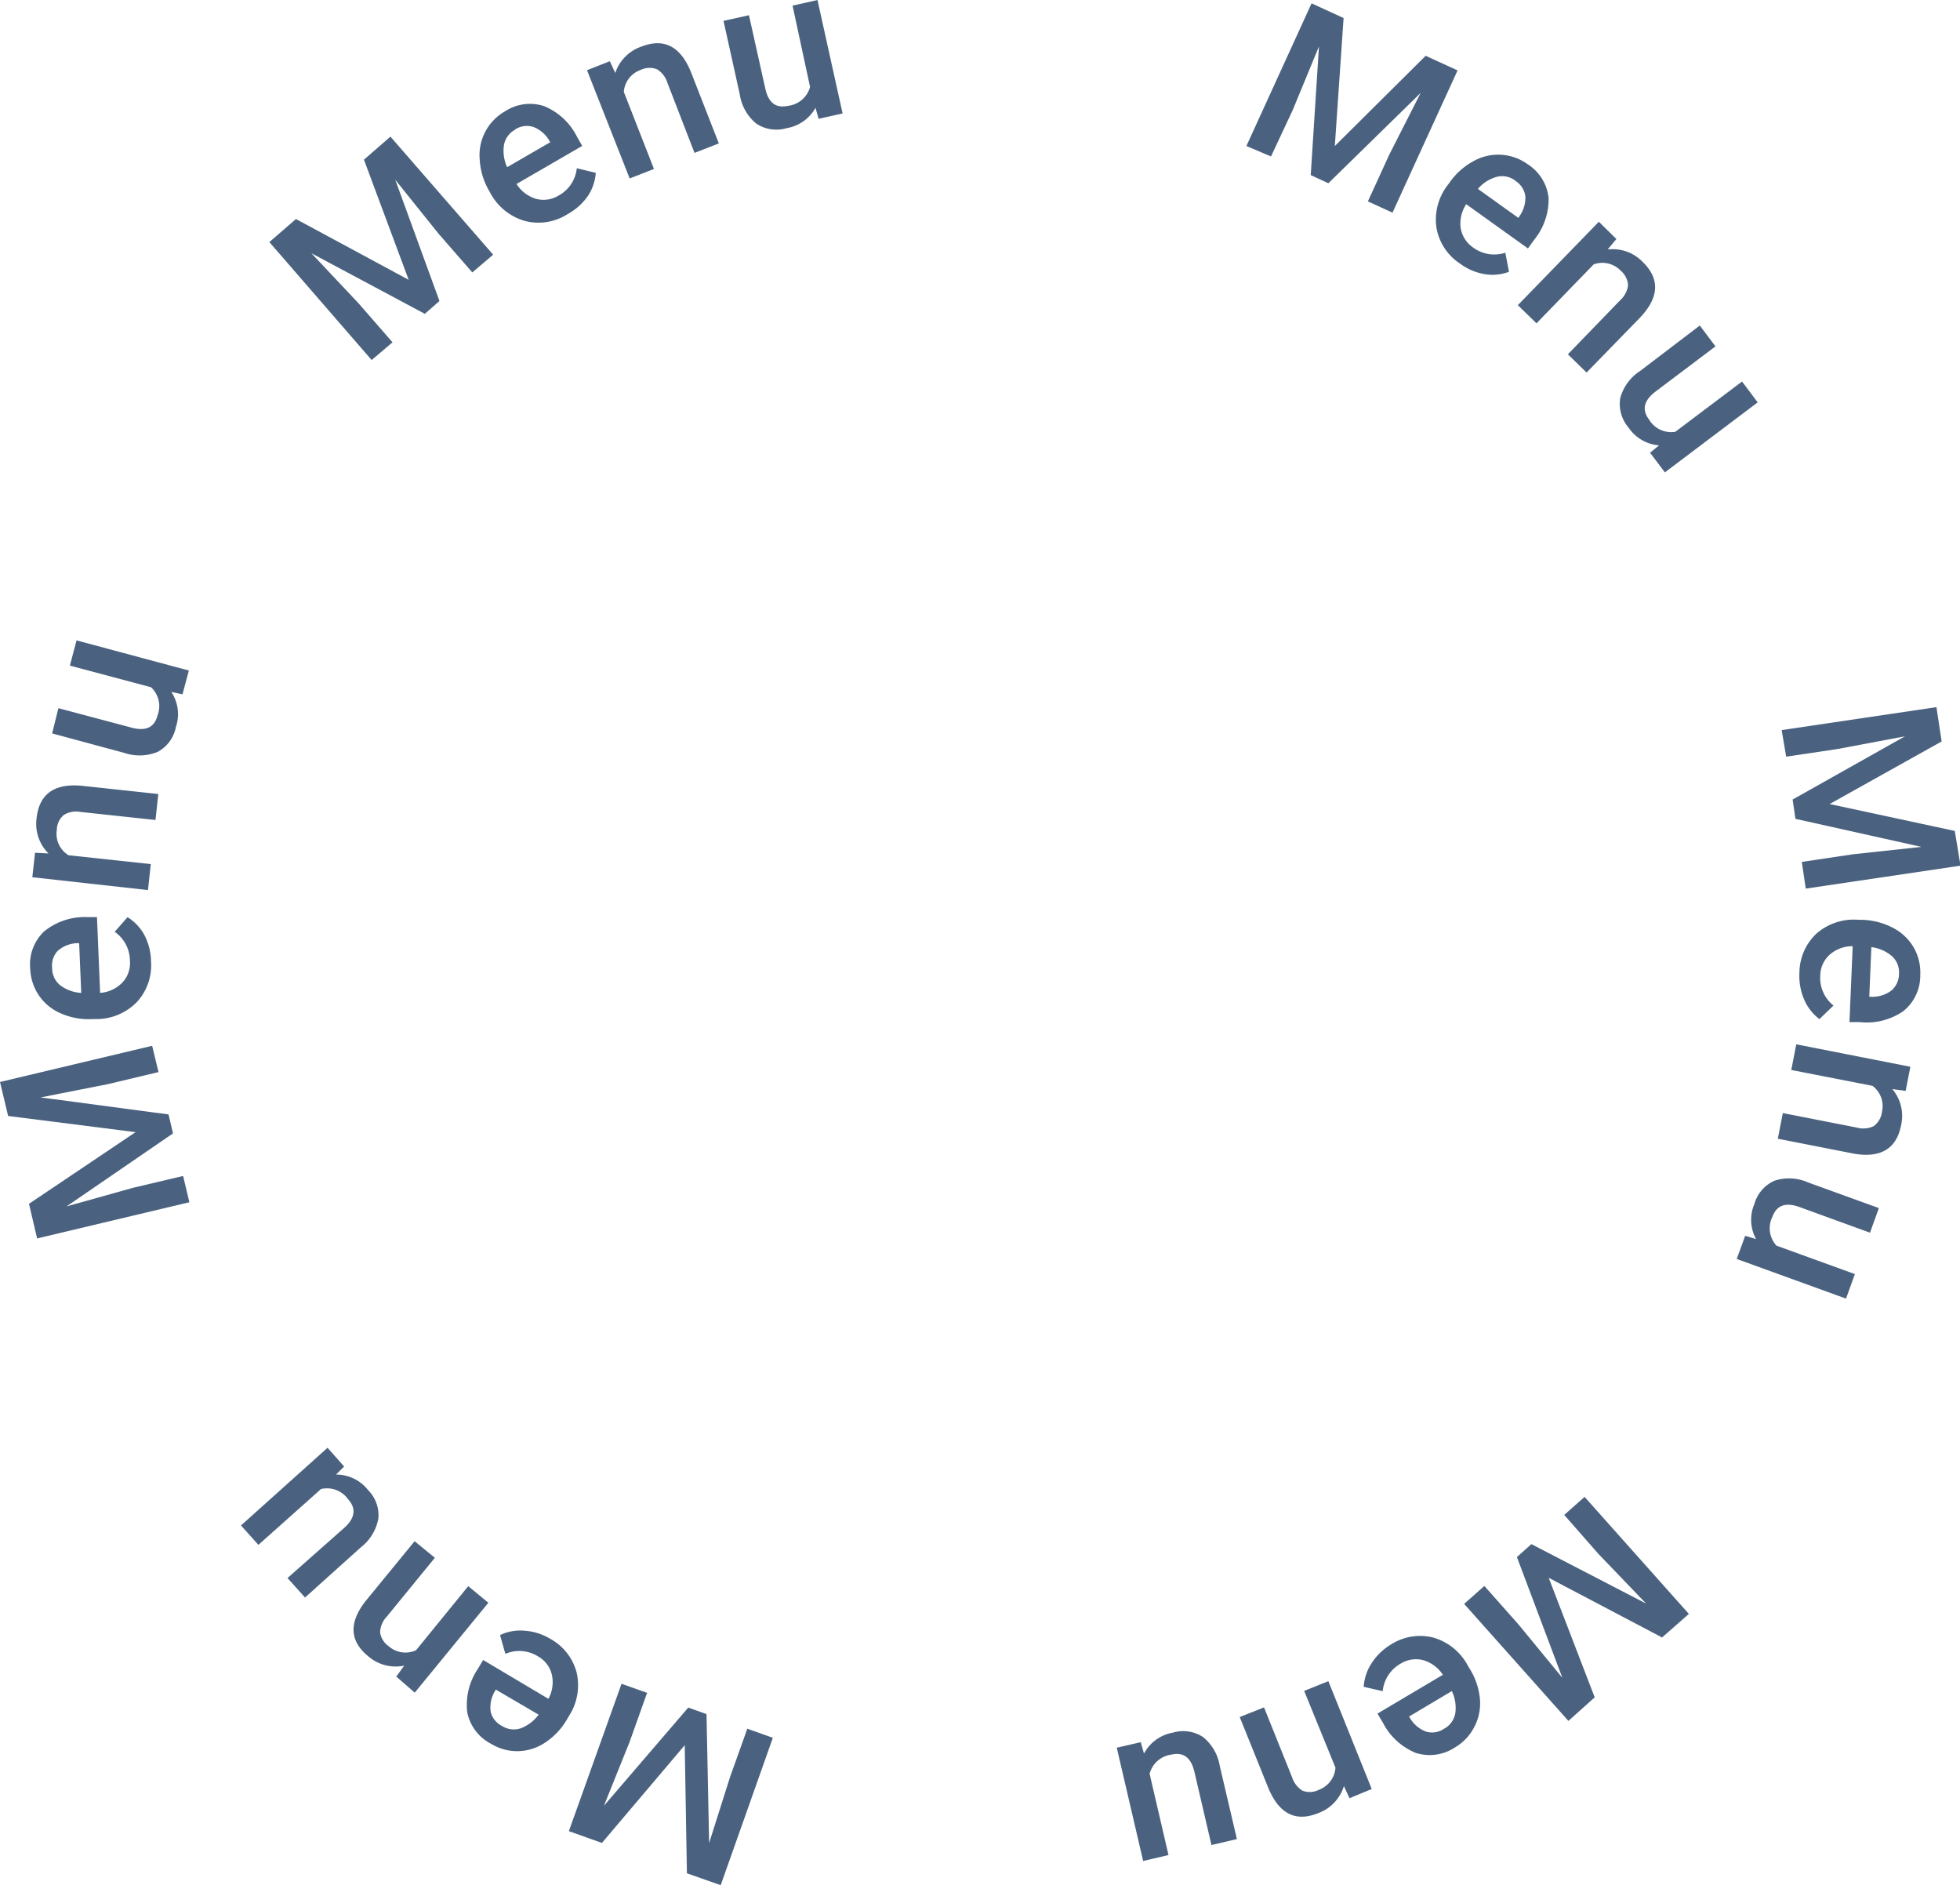 <svg xmlns="http://www.w3.org/2000/svg" viewBox="0 0 187.95 180.75"><defs><style>.cls-1{fill:#4a627f;}</style></defs><g id="Layer_2" data-name="Layer 2"><g id="Layer_1-2" data-name="Layer 1"><path class="cls-1" d="M28.38,21l10.81,5.83L34.9,15.31l2.54-2.21,9.85,11.32-2,1.7-3.25-3.73-4.14-5.16,4.24,11.63-1.4,1.23L29.86,24.28l4.53,4.81,3.25,3.73-2,1.7L25.83,23.21Z"/><path class="cls-1" d="M54.41,20.54a5.17,5.17,0,0,1-4.09.64A5.46,5.46,0,0,1,47,18.47l-.15-.27A6.68,6.68,0,0,1,46,15.29a4.82,4.82,0,0,1,2.42-4.61,4.35,4.35,0,0,1,3.77-.5,6.15,6.15,0,0,1,3.14,2.93l.5.88-6.3,3.65a3.36,3.36,0,0,0,1.89,1.43,2.77,2.77,0,0,0,2.16-.33,3.36,3.36,0,0,0,1.73-2.61l1.82.44a4.59,4.59,0,0,1-.77,2.24A5.68,5.68,0,0,1,54.41,20.54Zm-5-8.11a2.07,2.07,0,0,0-1.08,1.46,3.75,3.75,0,0,0,.3,2.14l4.13-2.39-.09-.16a3,3,0,0,0-1.53-1.31A2.06,2.06,0,0,0,49.37,12.43Z"/><path class="cls-1" d="M58.48,5.87,59,7A4,4,0,0,1,61.5,4.47q3.24-1.27,4.75,2.42l2.68,6.86-2.33.91L64,7.94a2.32,2.32,0,0,0-1-1.3,2,2,0,0,0-1.58.07,2.42,2.42,0,0,0-1.6,2.1l2.89,7.39-2.33.91L56.29,6.73Z"/><path class="cls-1" d="M78.2,10.34a3.9,3.9,0,0,1-2.78,1.95,3.45,3.45,0,0,1-2.91-.45,4.47,4.47,0,0,1-1.57-2.79L69.38,2l2.44-.54,1.56,7c.3,1.38,1,1.94,2.17,1.69a2.49,2.49,0,0,0,2.13-1.81L76,.54,78.39,0,80.8,10.88l-2.3.51Z"/><path class="cls-1" d="M128.84,1.73,128,14l8.71-8.65,3.06,1.4-6.24,13.64-2.36-1.08,2.06-4.5,3-5.9-8.85,8.66-1.69-.78.79-12.34-2.52,6.11L121.88,15,119.52,14,125.77.32Z"/><path class="cls-1" d="M140,25.27a5.16,5.16,0,0,1-2.26-3.47,5.41,5.41,0,0,1,1.12-4.1l.18-.25a6.62,6.62,0,0,1,2.26-2,4.83,4.83,0,0,1,5.2.3,4.39,4.39,0,0,1,2,3.23A6.15,6.15,0,0,1,147.11,23l-.59.82-5.92-4.24a3.35,3.35,0,0,0-.53,2.31,2.82,2.82,0,0,0,1.19,1.84,3.4,3.4,0,0,0,3.09.5l.35,1.83a4.49,4.49,0,0,1-2.36.22A5.5,5.5,0,0,1,140,25.27Zm5.32-7.94a2.09,2.09,0,0,0-1.77-.38,3.66,3.66,0,0,0-1.83,1.16l3.88,2.78.1-.15a3.08,3.08,0,0,0,.57-1.94A2.1,2.1,0,0,0,145.3,17.33Z"/><path class="cls-1" d="M155,22.92l-.84,1a4,4,0,0,1,3.36,1.19q2.5,2.43-.24,5.33l-5.14,5.28-1.79-1.75,5-5.17a2.34,2.34,0,0,0,.77-1.45,2,2,0,0,0-.72-1.41,2.43,2.43,0,0,0-2.58-.59L147.34,31l-1.79-1.74,7.77-8Z"/><path class="cls-1" d="M159.09,42.7A3.88,3.88,0,0,1,156.17,41a3.48,3.48,0,0,1-.8-2.83,4.49,4.49,0,0,1,1.89-2.59L163,31.21l1.5,2-5.74,4.33c-1.13.85-1.34,1.75-.63,2.68a2.46,2.46,0,0,0,2.52,1.18l6.4-4.82,1.5,2-8.9,6.71-1.42-1.88Z"/><path class="cls-1" d="M186.19,71.09l-10.74,6,12,2.58L188,83l-14.84,2.2-.38-2.56,4.89-.73,6.58-.71-12.08-2.69-.27-1.85,10.77-6.06-6.49,1.22-4.9.73L170.85,70l14.84-2.2Z"/><path class="cls-1" d="M172.55,93.29a5.21,5.21,0,0,1,1.66-3.8,5.44,5.44,0,0,1,4-1.3h.31a6.78,6.78,0,0,1,3,.77,4.88,4.88,0,0,1,2,1.9,4.8,4.8,0,0,1,.62,2.62,4.38,4.38,0,0,1-1.6,3.45A6.16,6.16,0,0,1,178.35,98l-1,0,.31-7.28a3.3,3.3,0,0,0-2.22.83,2.73,2.73,0,0,0-.89,2,3.37,3.37,0,0,0,1.27,2.86l-1.35,1.3A4.63,4.63,0,0,1,173,95.82,5.7,5.7,0,0,1,172.55,93.29Zm9.55.11a2.09,2.09,0,0,0-.65-1.7,3.72,3.72,0,0,0-2-.89l-.2,4.76h.18a3,3,0,0,0,1.93-.59A2.09,2.09,0,0,0,182.1,93.4Z"/><path class="cls-1" d="M182.74,104.59l-1.28-.17a4,4,0,0,1,.84,3.47c-.44,2.28-2,3.18-4.59,2.71l-7.23-1.42.48-2.46,7.09,1.39a2.3,2.3,0,0,0,1.63-.14,2,2,0,0,0,.79-1.38,2.43,2.43,0,0,0-.91-2.48l-7.79-1.52.48-2.46,10.94,2.15Z"/><path class="cls-1" d="M168.39,118.8a3.88,3.88,0,0,1-.15-3.38,3.44,3.44,0,0,1,1.94-2.22,4.5,4.5,0,0,1,3.2.17l6.79,2.46-.85,2.36-6.76-2.46c-1.33-.48-2.2-.17-2.6.94a2.46,2.46,0,0,0,.39,2.76l7.52,2.73-.85,2.35-10.48-3.8.81-2.22Z"/><path class="cls-1" d="M159.38,157l-10.87-5.72,4.41,11.46L150.4,165l-10-11.22,1.94-1.72,3.28,3.7,4.2,5.11-4.36-11.58,1.39-1.24,11,5.7-4.58-4.77L150,145.25l1.95-1.73,10,11.22Z"/><path class="cls-1" d="M133.36,157.69a5.15,5.15,0,0,1,4.08-.68,5.45,5.45,0,0,1,3.31,2.68l.16.27a6.64,6.64,0,0,1,1,2.89,4.86,4.86,0,0,1-.51,2.68,4.8,4.8,0,0,1-1.86,2,4.4,4.4,0,0,1-3.77.54,6.15,6.15,0,0,1-3.16-2.9l-.52-.87,6.27-3.72a3.37,3.37,0,0,0-1.91-1.41,2.79,2.79,0,0,0-2.16.35,3.42,3.42,0,0,0-1.7,2.63l-1.82-.42a4.64,4.64,0,0,1,.75-2.25A5.57,5.57,0,0,1,133.36,157.69Zm5.12,8.06a2.1,2.1,0,0,0,1.07-1.47,3.7,3.7,0,0,0-.33-2.14l-4.1,2.44.09.15a3,3,0,0,0,1.55,1.3A2.05,2.05,0,0,0,138.48,165.75Z"/><path class="cls-1" d="M129.41,172.41l-.54-1.16a4,4,0,0,1-2.46,2.59q-3.22,1.31-4.77-2.37l-2.76-6.84,2.33-.93,2.69,6.7a2.36,2.36,0,0,0,1,1.29,1.93,1.93,0,0,0,1.58-.09,2.43,2.43,0,0,0,1.58-2.12l-3-7.36,2.32-.93,4.16,10.34Z"/><path class="cls-1" d="M109.7,168.13a3.9,3.9,0,0,1,2.75-2,3.48,3.48,0,0,1,2.92.42,4.51,4.51,0,0,1,1.6,2.78l1.64,7-2.44.57-1.63-7c-.32-1.38-1.05-1.93-2.2-1.67a2.49,2.49,0,0,0-2.1,1.84l1.81,7.79-2.43.57-2.53-10.86,2.3-.53Z"/><path class="cls-1" d="M65.87,179.61l-.21-12.28-7.94,9.37-3.17-1.13,5.05-14.13,2.45.87L60.38,167l-2.47,6.14L66,163.72l1.75.63L68,176.71l2-6.31,1.66-4.65,2.45.87-5,14.13Z"/><path class="cls-1" d="M52.75,157.12a5.18,5.18,0,0,1,2.55,3.26,5.44,5.44,0,0,1-.76,4.18l-.16.27a6.59,6.59,0,0,1-2.08,2.23,4.83,4.83,0,0,1-2.6.84,4.78,4.78,0,0,1-2.6-.7,4.37,4.37,0,0,1-2.29-3,6.15,6.15,0,0,1,1-4.17l.52-.87,6.26,3.72a3.32,3.32,0,0,0,.32-2.35,2.74,2.74,0,0,0-1.34-1.73,3.38,3.38,0,0,0-3.11-.23l-.51-1.8a4.51,4.51,0,0,1,2.33-.42A5.47,5.47,0,0,1,52.75,157.12Zm-4.62,8.36a2.1,2.1,0,0,0,1.8.23,3.8,3.8,0,0,0,1.72-1.31L47.55,162l-.1.16a3,3,0,0,0-.39,2A2.07,2.07,0,0,0,48.13,165.48Z"/><path class="cls-1" d="M38,160.75l.76-1.05a4,4,0,0,1-3.45-.9q-2.7-2.2-.22-5.33l4.67-5.7,1.94,1.59L37.09,155a2.28,2.28,0,0,0-.64,1.5,1.92,1.92,0,0,0,.84,1.35,2.41,2.41,0,0,0,2.61.37l5-6.14,1.93,1.59-7.06,8.62Z"/><path class="cls-1" d="M32.22,141.38a3.88,3.88,0,0,1,3.06,1.47,3.41,3.41,0,0,1,1,2.75,4.48,4.48,0,0,1-1.66,2.74l-5.37,4.83-1.68-1.87L33,146.5c1.05-.94,1.18-1.85.4-2.73a2.49,2.49,0,0,0-2.62-1l-6,5.35-1.67-1.86,8.3-7.45L33,140.61Z"/><path class="cls-1" d="M2.78,115.42,13,108.55.78,107,0,103.74l14.59-3.47.61,2.52-4.82,1.15-6.49,1.28,12.27,1.63.43,1.82-10.21,7,6.36-1.78,4.82-1.14.6,2.52-14.6,3.47Z"/><path class="cls-1" d="M14.48,92.15a5.18,5.18,0,0,1-1.34,3.91,5.44,5.44,0,0,1-3.93,1.65H8.9a6.64,6.64,0,0,1-3-.52,4.81,4.81,0,0,1-3-4.28,4.37,4.37,0,0,1,1.3-3.58A6.14,6.14,0,0,1,8.3,87.93l1,0,.3,7.27a3.31,3.31,0,0,0,2.14-1,2.72,2.72,0,0,0,.72-2.07A3.42,3.42,0,0,0,11,89.34l1.23-1.4a4.55,4.55,0,0,1,1.62,1.72A5.61,5.61,0,0,1,14.48,92.15ZM5,92.84a2.1,2.1,0,0,0,.79,1.64,3.7,3.7,0,0,0,2,.72l-.2-4.77H7.39a3,3,0,0,0-1.87.75A2.09,2.09,0,0,0,5,92.84Z"/><path class="cls-1" d="M3.36,81.76l1.29.07a4,4,0,0,1-1.14-3.39q.38-3.47,4.34-3.1l7.33.79-.27,2.49-7.18-.77a2.25,2.25,0,0,0-1.61.29,1.89,1.89,0,0,0-.67,1.43A2.4,2.4,0,0,0,6.57,82l7.89.85-.27,2.49L3.1,84.11Z"/><path class="cls-1" d="M16.43,66.34a3.87,3.87,0,0,1,.44,3.36,3.46,3.46,0,0,1-1.73,2.38,4.55,4.55,0,0,1-3.21.11L5,70.32,5.6,67.9l7,1.86c1.36.37,2.2,0,2.5-1.15a2.47,2.47,0,0,0-.62-2.72L6.7,63.82l.64-2.42,10.77,2.89-.61,2.28Z"/></g></g></svg>